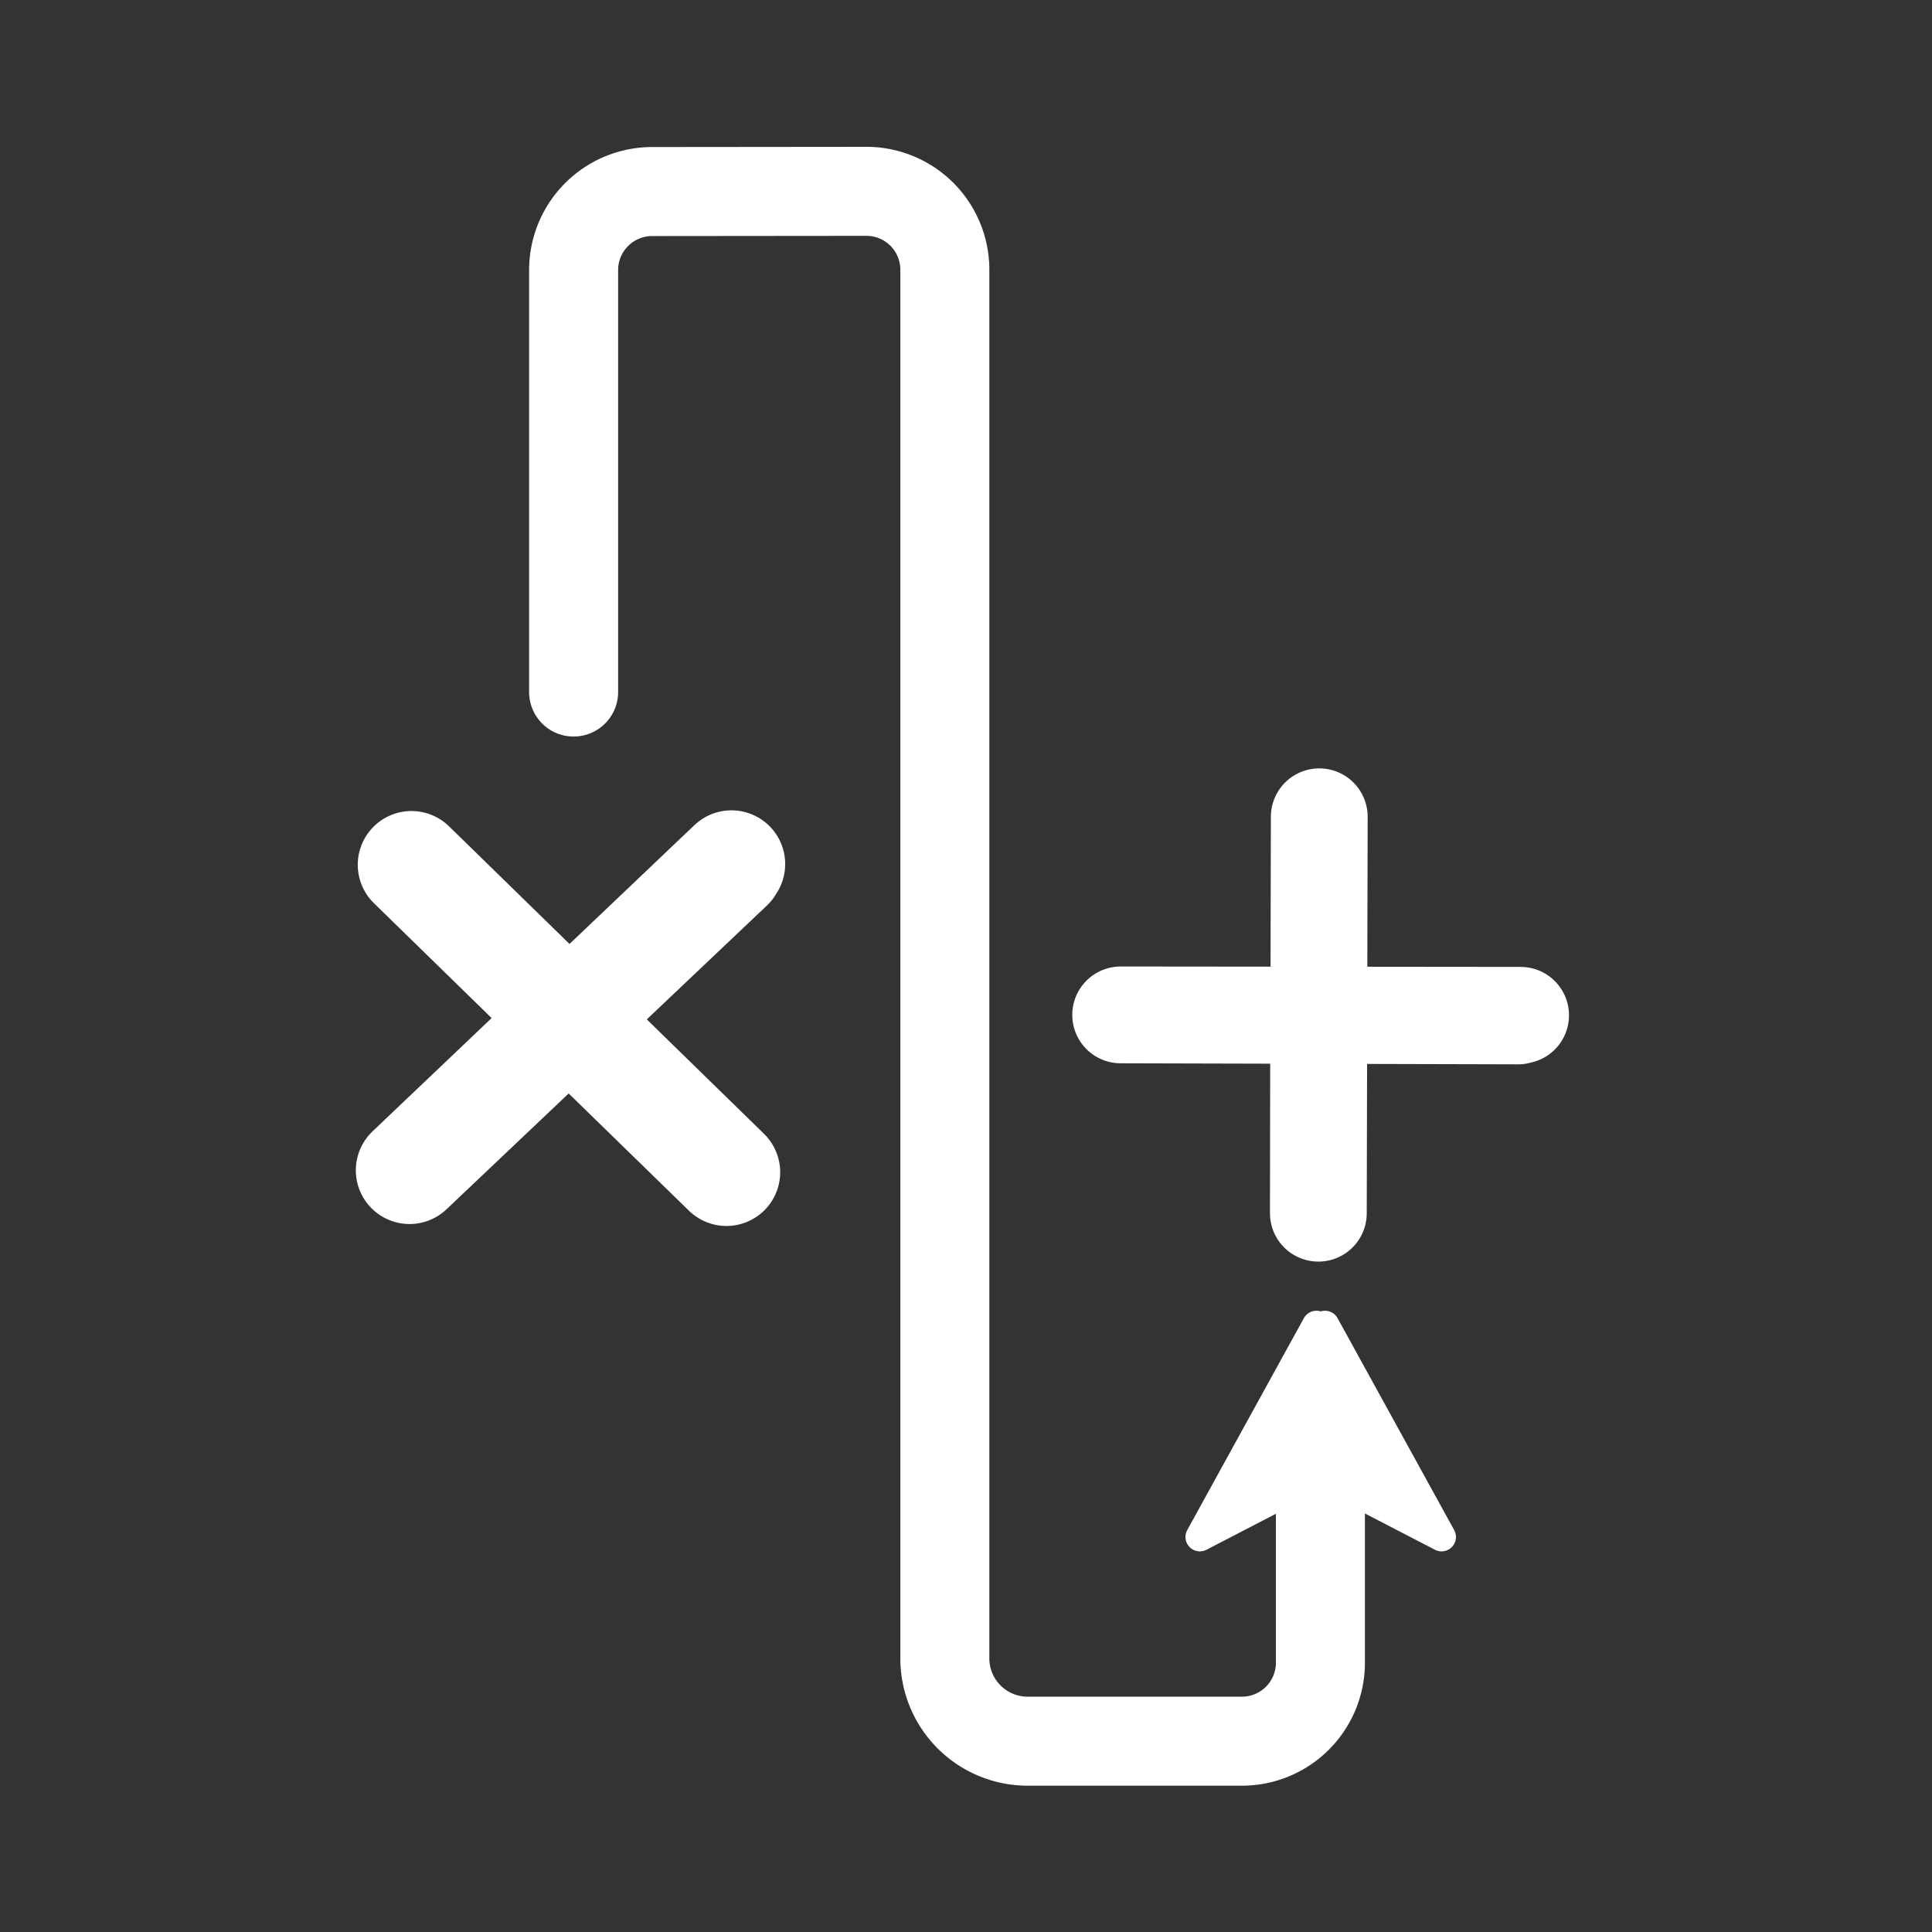 <?xml version="1.0" encoding="UTF-8" standalone="no"?>
<!-- Created with Inkscape (http://www.inkscape.org/) -->

<svg
   width="250mm"
   height="250mm"
   viewBox="0 0 250 250"
   version="1.1"
   id="svg1"
   xml:space="preserve"
   xmlns="http://www.w3.org/2000/svg"
   xmlns:svg="http://www.w3.org/2000/svg">
   <rect x="0" y="0" width="250" height="250" fill="#333333" stroke="none"/>
   <defs
   id="defs1"/>
   <g
      id="layer1"
      style="display:inline;stroke:#ffffff">
         <path
            style="display:inline;fill:#ffffff;stroke:#ffffff;stroke-width:4.2;stroke-linecap:round;stroke-linejoin:round;stroke-miterlimit:3.8;stroke-dasharray:none;paint-order:markers stroke fill"
            d="m 326.91,204.115 -17.238,8.931 17.031,-30.946 z"
            id="path12"
            transform="matrix(0.886,0,0,0.886,-119.11,10.128)" />
         <path
            style="display:inline;fill:#ffffff;stroke:#ffffff;stroke-width:4.2;stroke-linecap:round;stroke-linejoin:round;stroke-miterlimit:3.8;stroke-dasharray:none;paint-order:markers stroke fill"
            d="m 327.738,204.115 17.238,8.931 -17.031,-30.946 z"
            id="path12-4"
            transform="matrix(0.886,0,0,0.886,-119.11,10.128)" />
         <path
            style="display:inline;fill:none;stroke:#ffffff;stroke-width:13;stroke-linecap:round;stroke-linejoin:round;stroke-miterlimit:0;stroke-dasharray:none;paint-order:stroke fill markers"
            d="M 67.433,82.83 V 21.207 A 11.471,11.471 134.973 0 1 78.893,9.735 l 31.297,-0.03 A 11.449,11.449 44.973 0 1 121.65,21.155 V 223.964 a 12.094,12.094 45 0 0 12.094,12.094 h 31.298 a 11.46,11.46 135 0 0 11.46,-11.46 v -40.046"
            id="path9"
            transform="matrix(0.886,0,0,0.886,14.48,16.161)" />
         <path
            style="display:inline;fill:#ffffff;stroke:#ffffff;stroke-width:12.524;stroke-linecap:round;stroke-linejoin:round;stroke-miterlimit:0;paint-order:stroke fill markers"
            d="m 170.713,105.69 -0.119,51.299 0.04,-25.724 m 26.132,0.113 -51.754,-0.051 51.426,0.136"
            id="path2" />
         <path
      style="display:inline;fill:#ffffff;stroke:#ffffff;stroke-width:13.905;stroke-linecap:round;stroke-linejoin:round;stroke-miterlimit:0;paint-order:stroke fill markers"
      d="m 53.245,111.898 40.758,39.789 -20.454,-19.937 m 21.102,-19.941 -41.655,39.627 41.459,-39.309"
      id="path2-0" />
   </g>
</svg>